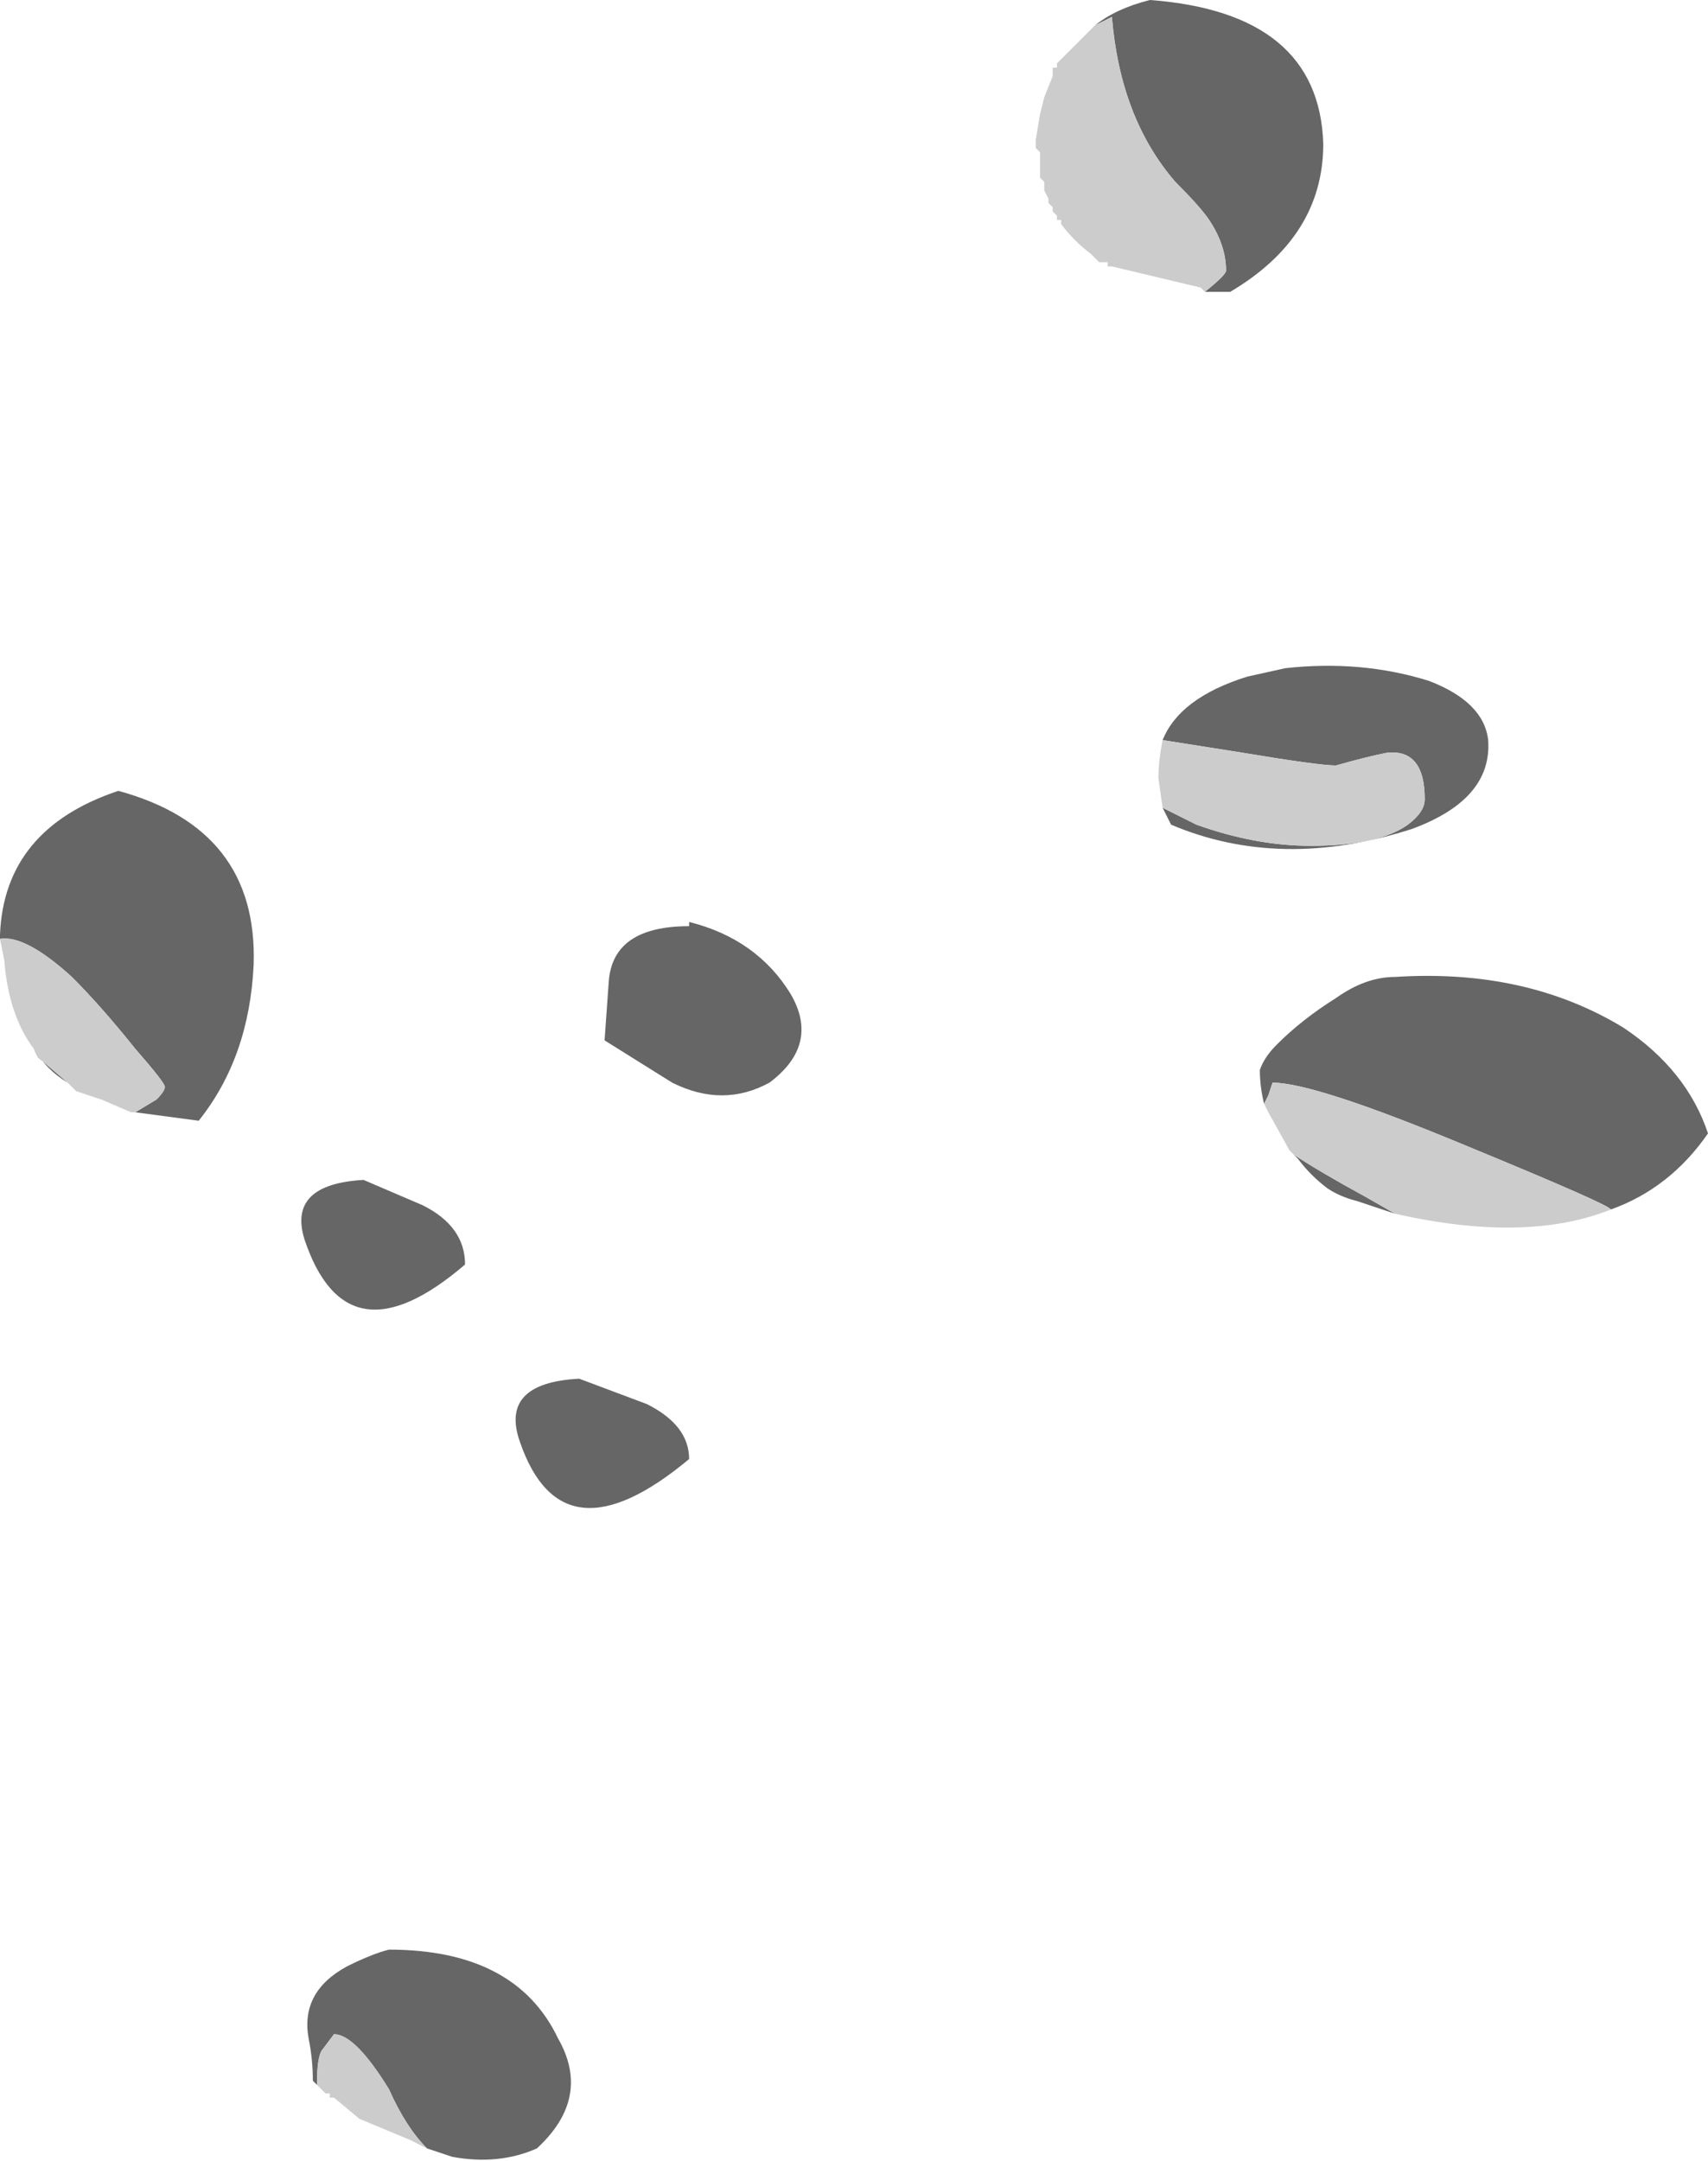 <?xml version="1.0" encoding="UTF-8" standalone="no"?>
<svg xmlns:ffdec="https://www.free-decompiler.com/flash" xmlns:xlink="http://www.w3.org/1999/xlink" ffdec:objectType="shape" height="25.55px" width="20.2px" xmlns="http://www.w3.org/2000/svg">
  <g transform="matrix(1.0, 0.0, 0.0, 1.0, 49.9, -10.15)">
    <path d="M-35.65 13.6 Q-35.4 13.4 -35.4 13.35 -35.4 13.05 -35.6 12.75 -35.7 12.6 -36.0 12.3 -36.65 11.55 -36.75 10.35 L-36.95 10.45 Q-36.7 10.25 -36.3 10.15 -34.3 10.3 -34.25 11.85 -34.25 12.95 -35.35 13.6 L-35.65 13.6 M-36.15 19.7 L-35.75 19.9 Q-35.05 20.15 -34.4 20.15 -33.6 20.15 -33.25 19.9 -33.05 19.75 -33.05 19.6 -33.05 19.0 -33.5 19.05 -33.75 19.1 -34.1 19.2 -34.3 19.2 -35.2 19.05 L-36.15 18.9 Q-35.95 18.4 -35.15 18.15 L-34.7 18.05 Q-33.8 17.95 -33.0 18.2 -32.35 18.45 -32.3 18.9 -32.25 19.6 -33.2 19.95 -34.75 20.45 -36.05 19.9 L-36.15 19.7 M-34.95 23.2 Q-35.0 23.0 -35.0 22.8 -34.95 22.65 -34.8 22.5 -34.5 22.2 -34.1 21.95 -33.75 21.7 -33.4 21.7 -31.85 21.6 -30.7 22.3 -29.95 22.8 -29.7 23.55 -30.15 24.2 -30.85 24.45 -30.85 24.4 -32.55 23.7 -34.35 22.95 -34.85 22.95 L-34.9 23.1 -34.95 23.2 M-33.4 24.5 L-33.85 24.35 Q-34.05 24.3 -34.2 24.2 -34.4 24.05 -34.55 23.85 L-34.6 23.8 Q-34.3 24.0 -33.75 24.3 L-33.4 24.5 M-44.9 24.4 Q-44.4 24.65 -44.4 25.1 -45.8 26.3 -46.3 24.8 -46.5 24.15 -45.6 24.1 -45.25 24.25 -44.9 24.4 M-40.55 21.9 Q-40.2 22.5 -40.8 22.95 -41.35 23.25 -41.95 22.95 L-42.75 22.45 -42.7 21.75 Q-42.65 21.1 -41.75 21.1 L-41.75 21.05 Q-40.95 21.25 -40.55 21.9 M-42.25 26.75 Q-41.75 27.0 -41.75 27.4 -43.25 28.65 -43.75 27.2 -44.0 26.5 -43.05 26.45 -42.65 26.6 -42.25 26.75 M-44.85 35.55 Q-45.1 35.3 -45.3 34.85 -45.7 34.2 -45.95 34.2 L-46.1 34.4 Q-46.15 34.5 -46.15 34.75 L-46.15 34.8 -46.2 34.75 Q-46.2 34.5 -46.25 34.25 -46.35 33.7 -45.8 33.4 -45.5 33.25 -45.3 33.2 -43.8 33.2 -43.3 34.25 -42.9 34.95 -43.55 35.55 -44.0 35.75 -44.55 35.65 L-44.85 35.55 M-48.3 23.3 L-48.05 23.15 Q-47.95 23.05 -47.95 23.0 -47.95 22.95 -48.3 22.55 -48.7 22.05 -49.05 21.7 -49.6 21.2 -49.9 21.25 L-49.9 21.2 Q-49.85 19.95 -48.5 19.5 -46.85 19.95 -46.9 21.55 -46.95 22.65 -47.55 23.4 L-48.3 23.3 M-49.5 22.55 L-49.45 22.65 -49.1 22.95 Q-49.35 22.8 -49.5 22.55" fill="#666666" fill-rule="evenodd" stroke="none"/>
    <path d="M-36.95 10.45 L-36.75 10.35 Q-36.65 11.55 -36.0 12.3 -35.7 12.6 -35.6 12.75 -35.4 13.05 -35.4 13.35 -35.4 13.4 -35.65 13.6 L-35.7 13.55 -36.75 13.3 -36.8 13.3 -36.8 13.25 -36.9 13.25 -37.0 13.15 Q-37.2 13.0 -37.35 12.8 L-37.35 12.75 -37.4 12.75 -37.4 12.7 -37.45 12.65 -37.45 12.6 -37.5 12.55 -37.5 12.5 -37.55 12.4 -37.55 12.3 -37.6 12.25 -37.6 11.95 -37.65 11.9 -37.65 11.8 -37.6 11.5 -37.55 11.3 -37.45 11.05 -37.45 10.95 -37.4 10.95 -37.4 10.9 -36.95 10.45 M-36.15 19.7 L-36.2 19.35 Q-36.2 19.15 -36.15 18.9 L-35.2 19.05 Q-34.3 19.2 -34.1 19.2 -33.75 19.1 -33.5 19.05 -33.05 19.0 -33.05 19.6 -33.05 19.75 -33.25 19.9 -33.6 20.15 -34.4 20.15 -35.05 20.15 -35.75 19.9 L-36.15 19.7 M-30.85 24.45 Q-31.85 24.85 -33.4 24.5 L-33.75 24.3 Q-34.3 24.0 -34.6 23.8 L-34.65 23.75 -34.9 23.3 -34.95 23.2 -34.9 23.1 -34.85 22.95 Q-34.35 22.95 -32.55 23.7 -30.85 24.4 -30.85 24.45 M-46.15 34.8 L-46.15 34.75 Q-46.15 34.5 -46.1 34.4 L-45.95 34.2 Q-45.7 34.2 -45.3 34.85 -45.1 35.3 -44.85 35.55 L-45.05 35.45 -45.65 35.2 -45.95 34.95 -46.0 34.95 -46.0 34.9 -46.05 34.9 -46.15 34.8 M-49.9 21.25 Q-49.6 21.2 -49.05 21.7 -48.7 22.05 -48.3 22.55 -47.95 22.95 -47.95 23.0 -47.95 23.05 -48.05 23.15 L-48.3 23.3 -48.35 23.3 -48.7 23.15 -49.0 23.05 -49.1 22.95 -49.45 22.65 -49.5 22.55 Q-49.8 22.15 -49.85 21.5 L-49.9 21.25" fill="#cccccc" fill-rule="evenodd" stroke="none"/>
  </g>
</svg>
